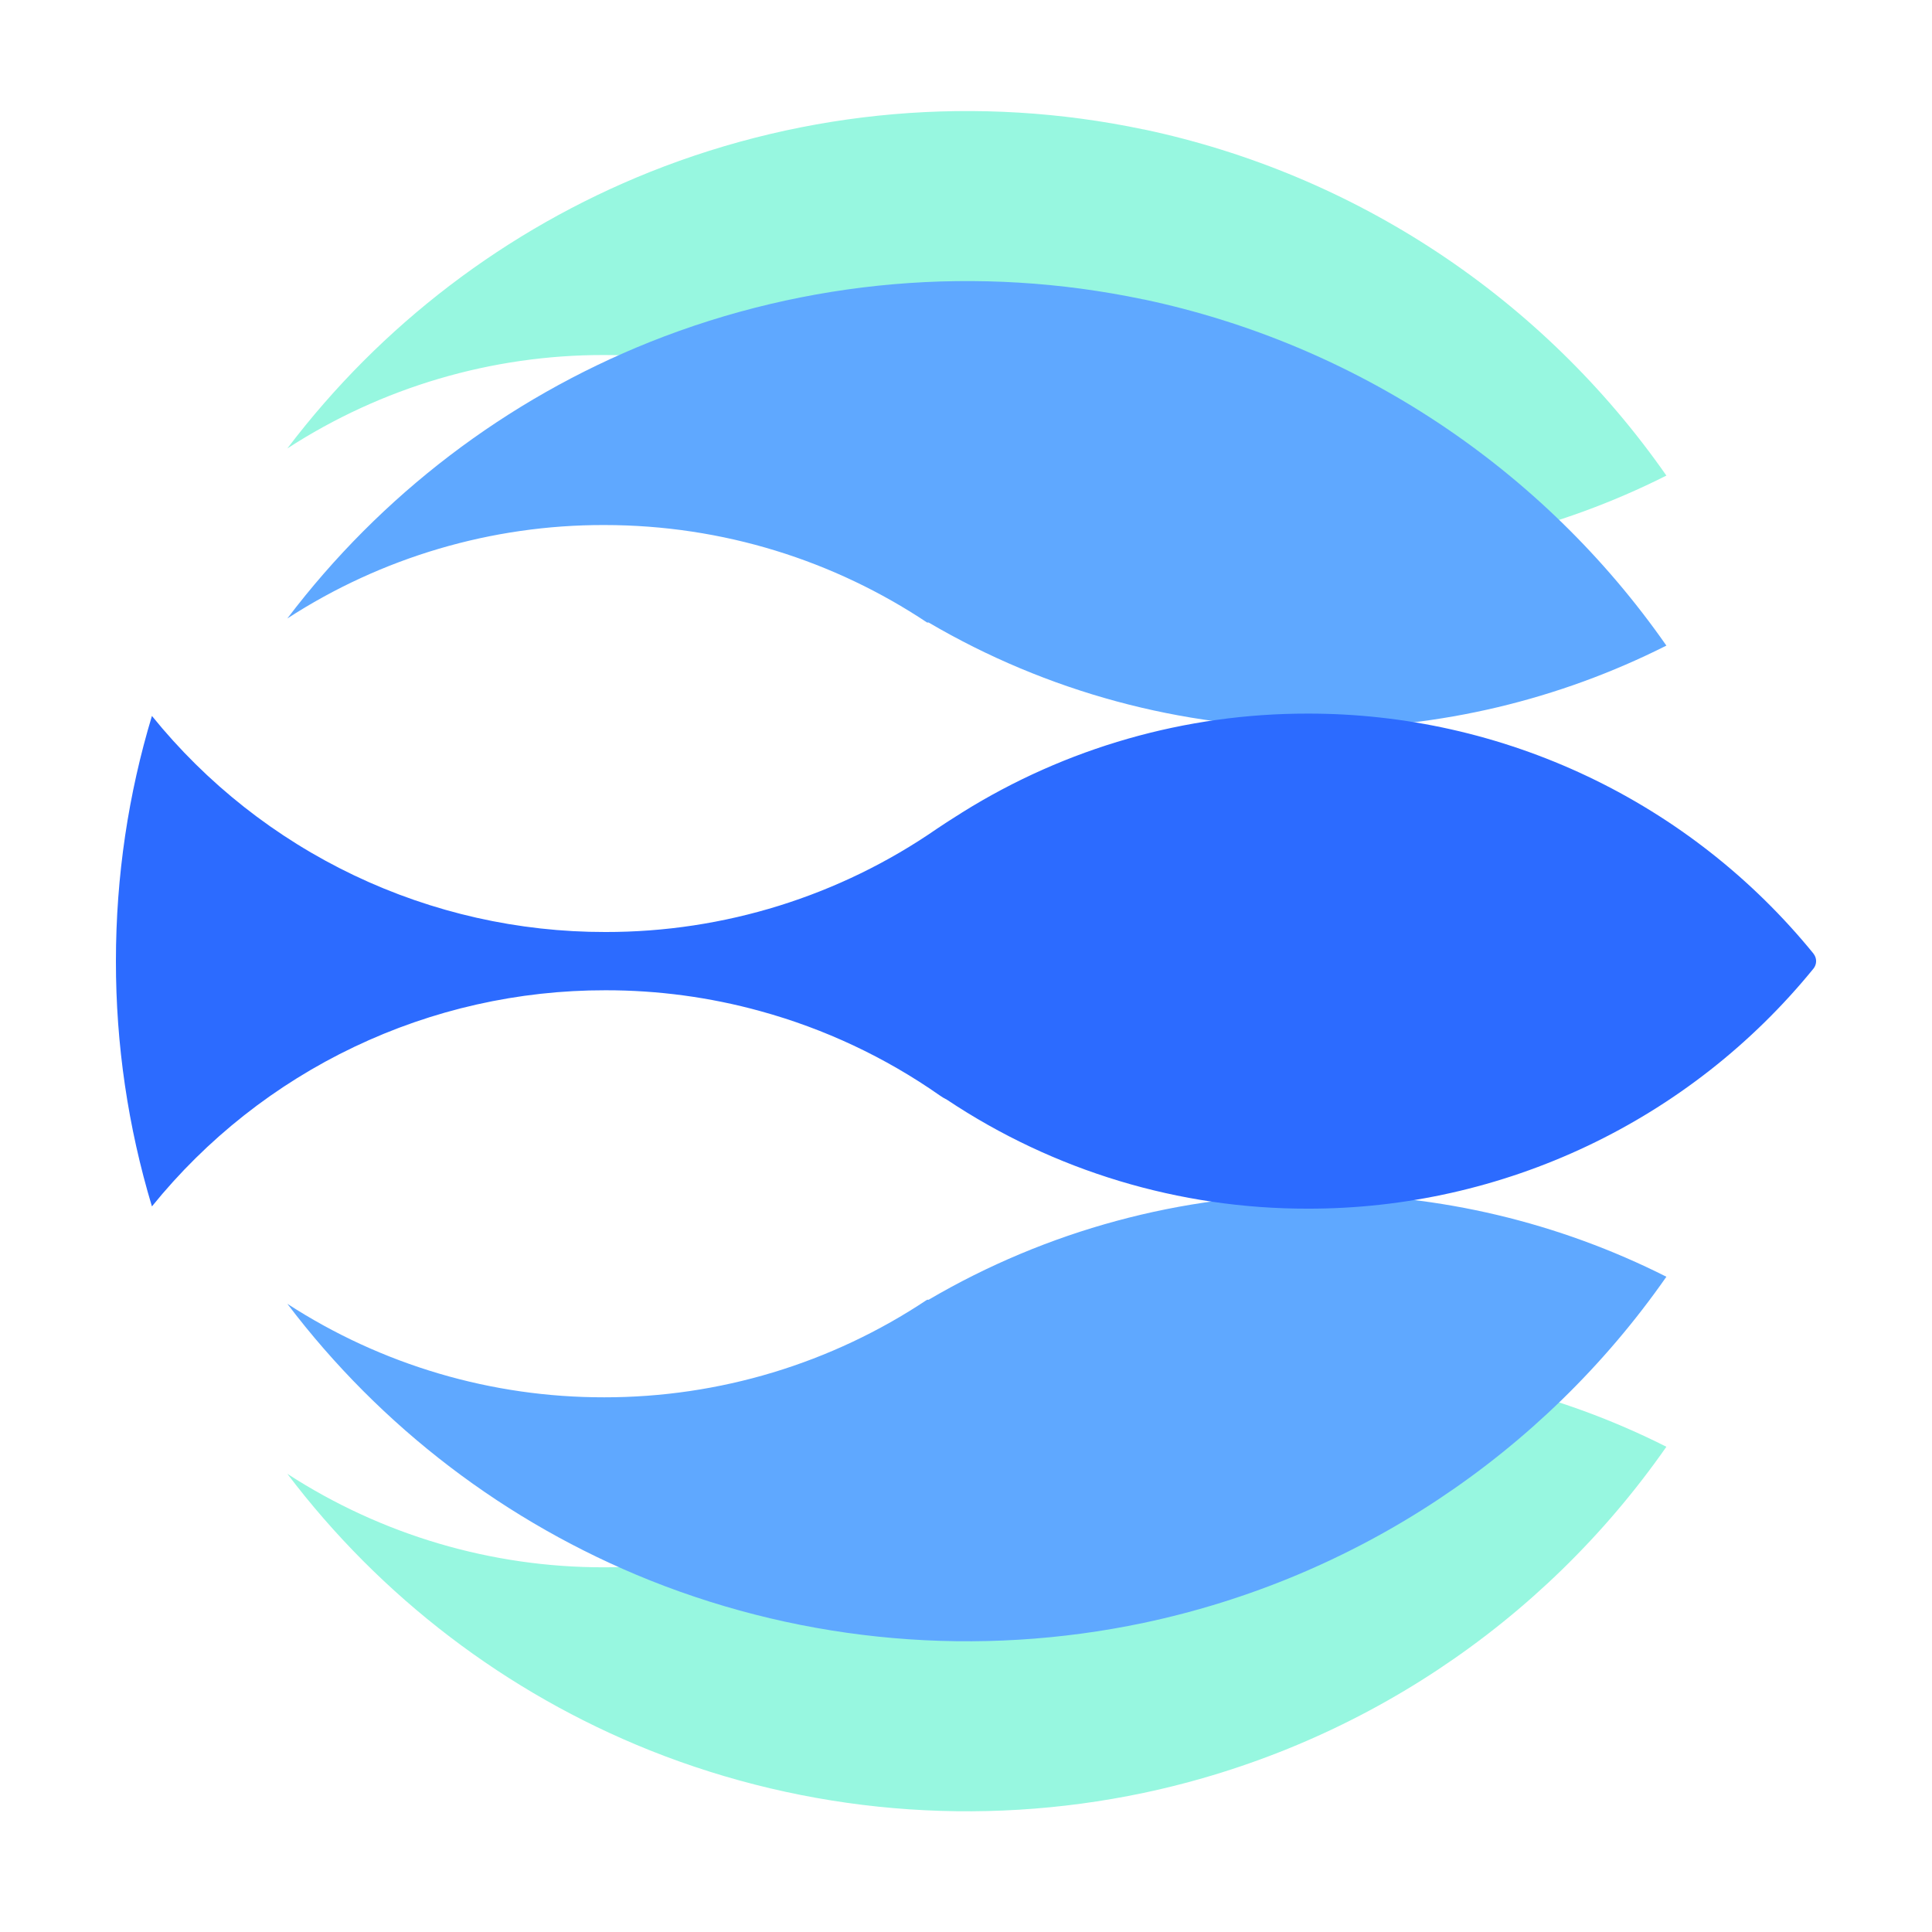 <svg width="119" height="119" viewBox="0 0 119 119" fill="none" xmlns="http://www.w3.org/2000/svg">
<path d="M70.439 7.973C60.268 5.83 49.691 6.741 40.036 10.591C31.181 14.133 23.459 20.021 17.698 27.622C23.508 23.854 30.288 21.855 37.214 21.867C44.573 21.867 51.408 24.081 57.101 27.87H57.196C64.479 32.141 72.772 34.386 81.215 34.372C88.656 34.384 95.996 32.644 102.64 29.293C95.005 18.352 83.492 10.727 70.439 7.968" fill="#97F7E0"/>
<path d="M70.439 18.445C60.268 16.302 49.691 17.213 40.036 21.063C31.181 24.605 23.459 30.493 17.698 38.094C23.508 34.326 30.288 32.326 37.214 32.339C44.573 32.339 51.408 34.553 57.101 38.342H57.196C64.479 42.613 72.772 44.858 81.215 44.844C88.656 44.856 95.996 43.116 102.64 39.765C95.005 28.823 83.492 21.199 70.439 18.44" fill="#5FA8FF"/>
<path d="M70.439 110.432C60.268 112.575 49.691 111.664 40.036 107.814C31.181 104.27 23.458 98.381 17.698 90.778C23.508 94.548 30.288 96.549 37.214 96.537C44.291 96.546 51.212 94.455 57.101 90.53H57.196C64.479 86.259 72.772 84.014 81.215 84.028C88.657 84.018 95.996 85.759 102.64 89.112C95.005 100.052 83.491 107.674 70.439 110.432Z" fill="#97F7E0"/>
<path d="M70.439 99.96C60.268 102.103 49.691 101.192 40.036 97.342C31.181 93.798 23.458 87.909 17.698 80.306C23.508 84.076 30.288 86.077 37.214 86.066C44.291 86.074 51.212 83.984 57.101 80.058H57.196C64.479 75.787 72.772 73.542 81.215 73.556C88.657 73.546 95.996 75.287 102.64 78.64C95.005 89.58 83.491 97.203 70.439 99.96Z" fill="#5FA8FF"/>
<path d="M111.698 58.739C111.804 58.869 111.862 59.032 111.862 59.2C111.862 59.368 111.804 59.531 111.698 59.662C107.934 64.288 103.185 68.016 97.797 70.574C92.409 73.132 86.518 74.455 80.553 74.447C72.643 74.459 64.906 72.123 58.324 67.735C58.169 67.658 58.019 67.569 57.877 67.468C54.52 65.119 50.785 63.364 46.834 62.28C43.725 61.422 40.515 60.99 37.29 60.995C31.936 60.988 26.647 62.18 21.814 64.484C16.981 66.787 12.725 70.145 9.358 74.308C7.883 69.408 7.135 64.318 7.14 59.2C7.14 53.95 7.916 48.871 9.358 44.097C12.725 48.26 16.981 51.616 21.815 53.919C26.648 56.222 31.936 57.413 37.29 57.406C44.586 57.417 51.711 55.198 57.71 51.046C58.134 50.761 58.51 50.518 58.867 50.294C59.005 50.209 59.138 50.128 59.272 50.037C65.654 46.052 73.029 43.944 80.553 43.954C86.517 43.946 92.408 45.269 97.796 47.825C103.183 50.382 107.933 54.109 111.698 58.734" fill="#2C6BFF"/>
</svg>
